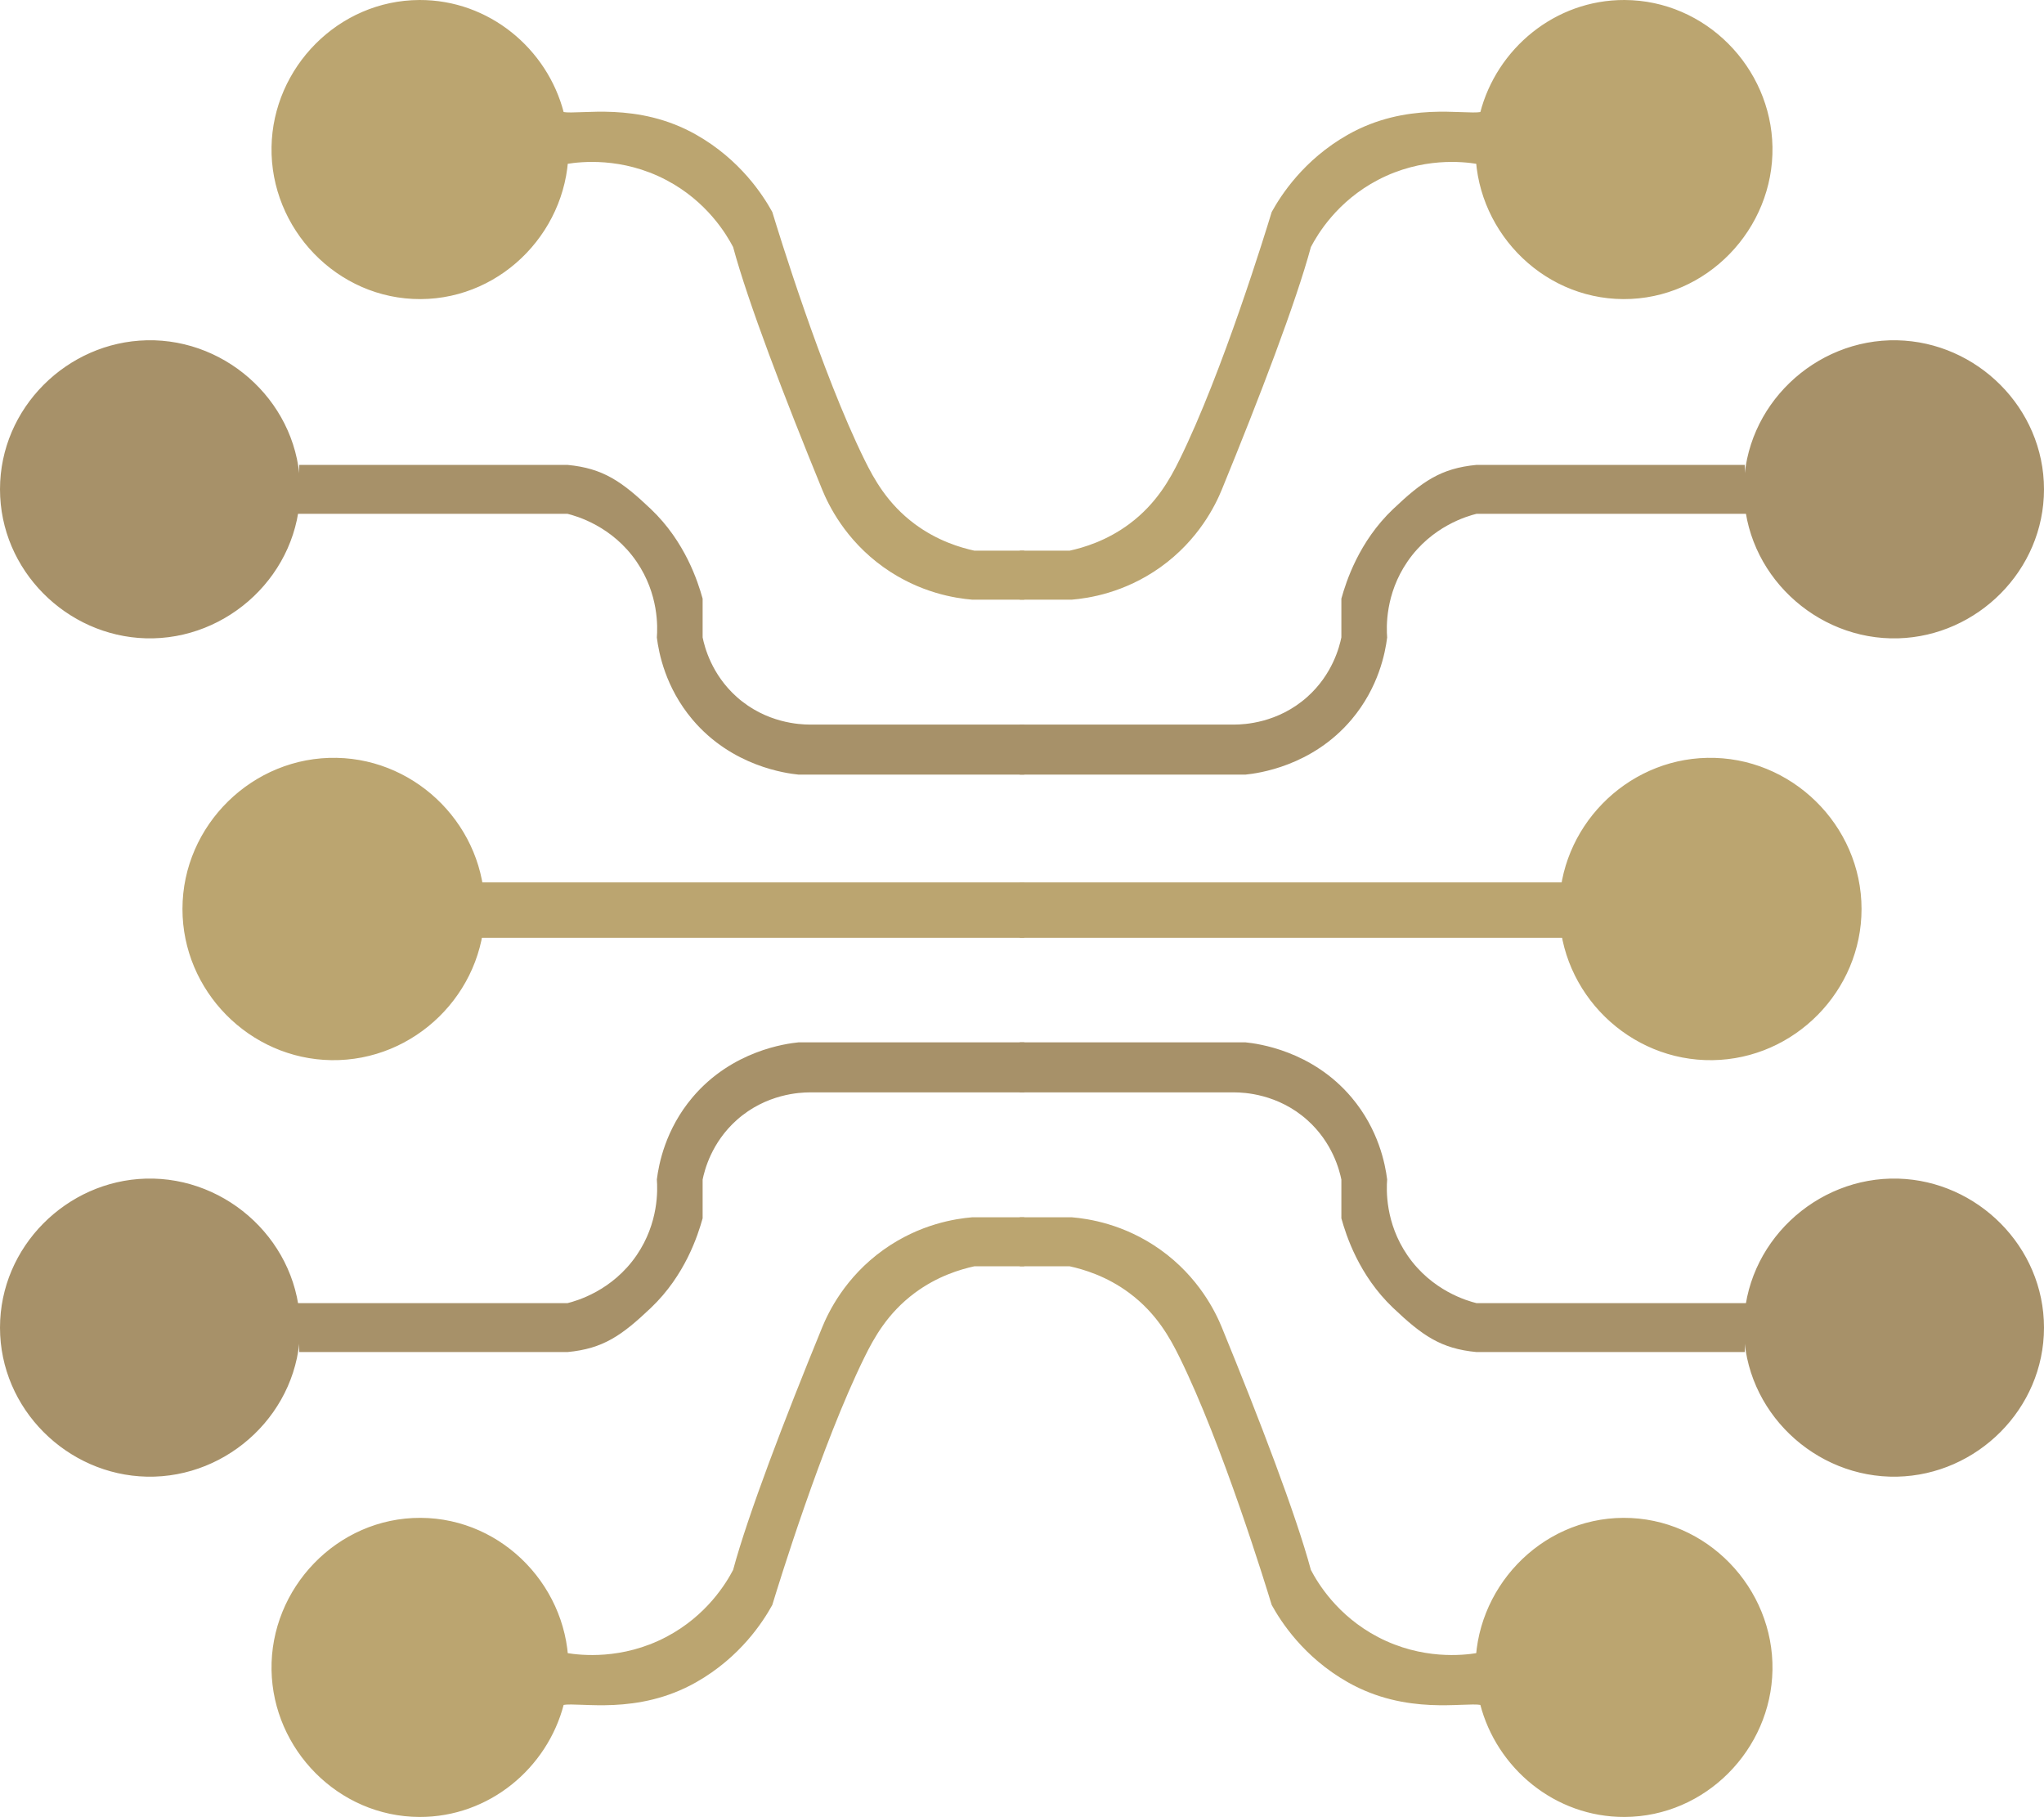 <?xml version="1.0" encoding="UTF-8"?>
<svg id="Capa_1" data-name="Capa 1" xmlns="http://www.w3.org/2000/svg" viewBox="0 0 1160.02 1031">
  <defs>
    <style>
      .cls-1 {
        fill: #a79169;
        stroke: #a79169;
      }

      .cls-1, .cls-2 {
        stroke-miterlimit: 10;
      }

      .cls-2 {
        fill: #bba570;
        stroke: #bba570;
      }
    </style>
  </defs>
  <path class="cls-2" d="M921.97,.5c45.8,.17,82.65,38.12,83.45,82.84,.82,46.12-36.95,86.05-84.06,85.88-47.11-.17-84.6-40.37-83.45-86.49,.16-6.4,1.06-12.66,2.62-18.68C849.85,28,882.73,.36,921.97,.5Z"/>
  <path class="cls-1" d="M1076.68,193.59c44.92,.96,82.83,38.15,82.84,84.06,0,45.75-37.65,82.79-82.23,84.06-46.44,1.32-87.11-36.56-87.1-84.06,0-47.19,40.15-85.05,86.49-84.06Z"/>
  <path class="cls-2" d="M968.87,430.53c47.34-1.01,87.1,37.94,87.1,85.27,0,46.11-37.73,84.61-84.06,85.27-46.93,.67-86.15-37.74-86.49-84.67-.34-46.32,37.33-84.9,83.45-85.88Z"/>
  <path class="cls-1" d="M991.29,291.06h-153.41c-5.09,1.26-25.6,6.98-39.57,27.39-12.73,18.59-12,37.64-11.57,43.28-1.08,8.53-4.76,28.1-20.1,46.26-22.35,26.45-52.92,30.35-59.9,31.06h-127.51v-27.41h121.62c4.97-.03,24.52-.72,41.42-15.84,14.43-12.9,18.39-28.67,19.49-34.08v-21.96c2.64-9.46,9.84-32.14,29.24-50.56,16.47-15.64,26.95-22.99,46.88-24.89h152.3"/>
  <path class="cls-2" d="M838.26,92.5c-7.72-1.24-31.26-4-56.39,9.11-23.52,12.27-34.66,31.28-38.37,38.37-8.5,31.46-29.05,85.14-50.56,137.67-3.43,8.37-12.9,28.31-34.72,43.85-20.47,14.58-40.89,17.51-49.95,18.27h-29.03v-26.8h27.82c8.17-1.77,21.24-5.67,34.11-15.23,15.63-11.6,23.37-25.88,28.63-36.55,24.53-49.72,49.27-130.47,52.38-140.7,5.18-9.36,18-29.44,42.96-43.6,33.23-18.84,65.68-11.12,75.38-12.85"/>
  <polyline class="cls-2" points="886.72 501.2 579.25 501.2 579.25 531.64 886.95 531.64"/>
  <path class="cls-2" d="M921.97,1030.5c45.8-.17,82.65-38.12,83.45-82.84,.82-46.12-36.95-86.05-84.06-85.88-47.11,.17-84.6,40.37-83.45,86.49,.16,6.4,1.06,12.66,2.62,18.68,9.32,36.05,42.2,63.69,81.44,63.55Z"/>
  <path class="cls-1" d="M1076.68,837.41c44.92-.96,82.83-38.15,82.84-84.06,0-45.75-37.65-82.79-82.23-84.06-46.44-1.32-87.11,36.56-87.1,84.06,0,47.19,40.15,85.05,86.49,84.06Z"/>
  <path class="cls-1" d="M991.29,739.94h-153.41c-5.09-1.26-25.6-6.98-39.57-27.39-12.73-18.59-12-37.64-11.57-43.28-1.08-8.53-4.76-28.1-20.1-46.26-22.35-26.45-52.92-30.35-59.9-31.06h-127.51v27.41h121.62c4.97,.03,24.52,.72,41.42,15.84,14.43,12.9,18.39,28.67,19.49,34.08v21.96c2.64,9.46,9.84,32.14,29.24,50.56,16.47,15.64,26.95,22.99,46.88,24.89h152.3"/>
  <path class="cls-2" d="M838.26,938.5c-7.72,1.24-31.26,4-56.39-9.11-23.52-12.27-34.66-31.28-38.37-38.37-8.5-31.46-29.05-85.14-50.56-137.67-3.43-8.37-12.9-28.31-34.72-43.85-20.47-14.58-40.89-17.51-49.95-18.27h-29.03v26.8h27.82c8.17,1.77,21.24,5.67,34.11,15.23,15.63,11.6,23.37,25.88,28.63,36.55,24.53,49.72,49.27,130.47,52.38,140.7,5.18,9.36,18,29.44,42.96,43.6,33.23,18.84,65.68,11.12,75.38,12.85"/>
  <path class="cls-2" d="M238.05,.5c-45.8,.17-82.65,38.12-83.45,82.84-.82,46.12,36.95,86.05,84.06,85.88,47.11-.17,84.6-40.37,83.45-86.49-.16-6.4-1.06-12.66-2.62-18.68C310.18,28,277.29,.36,238.05,.5Z"/>
  <path class="cls-1" d="M83.34,193.59C38.42,194.55,.5,231.74,.5,277.64c0,45.75,37.65,82.79,82.23,84.06,46.44,1.32,87.11-36.56,87.1-84.06,0-47.19-40.15-85.05-86.49-84.06Z"/>
  <path class="cls-2" d="M191.15,430.53c-47.34-1.01-87.1,37.94-87.1,85.27,0,46.11,37.73,84.61,84.06,85.27,46.93,.67,86.15-37.74,86.49-84.67,.34-46.32-37.33-84.9-83.45-85.88Z"/>
  <path class="cls-1" d="M168.73,291.06h153.41c5.09,1.26,25.6,6.98,39.57,27.39,12.73,18.59,12,37.64,11.57,43.28,1.08,8.53,4.76,28.1,20.1,46.26,22.35,26.45,52.92,30.35,59.9,31.06,42.5,0,85,0,127.51,0v-27.41s-121.62,0-121.62,0c-4.97-.03-24.52-.72-41.42-15.84-14.43-12.9-18.39-28.67-19.49-34.08,0-7.93,0-14.03,0-21.96-2.64-9.46-9.84-32.14-29.24-50.56-16.47-15.64-26.95-22.99-46.88-24.89-51.98,0-100.33,0-152.3,0"/>
  <path class="cls-2" d="M321.76,92.5c7.72-1.24,31.26-4,56.39,9.11,23.52,12.27,34.66,31.28,38.37,38.37,8.5,31.46,29.05,85.14,50.56,137.67,3.43,8.37,12.9,28.31,34.72,43.85,20.47,14.58,40.89,17.51,49.95,18.27h29.03s0-26.8,0-26.8h-27.82c-8.17-1.77-21.24-5.67-34.11-15.23-15.63-11.6-23.37-25.88-28.63-36.55-24.53-49.72-49.27-130.47-52.38-140.7-5.18-9.36-18-29.44-42.96-43.6-33.23-18.84-65.68-11.12-75.38-12.85"/>
  <polyline class="cls-2" points="273.3 501.2 580.78 501.2 580.78 531.64 273.07 531.64"/>
  <path class="cls-2" d="M238.05,1030.5c-45.8-.17-82.65-38.12-83.45-82.84-.82-46.12,36.95-86.05,84.06-85.88,47.11,.17,84.6,40.37,83.45,86.49-.16,6.4-1.06,12.66-2.62,18.68-9.32,36.05-42.2,63.69-81.44,63.55Z"/>
  <path class="cls-1" d="M83.34,837.41c-44.92-.96-82.83-38.15-82.84-84.06,0-45.75,37.65-82.79,82.23-84.06,46.44-1.32,87.11,36.56,87.1,84.06,0,47.19-40.15,85.05-86.49,84.06Z"/>
  <path class="cls-1" d="M168.73,739.94h153.41c5.09-1.26,25.6-6.98,39.57-27.39,12.73-18.59,12-37.64,11.57-43.28,1.08-8.53,4.76-28.1,20.1-46.26,22.35-26.45,52.92-30.35,59.9-31.06,42.5,0,85,0,127.51,0v27.41h-121.62c-4.97,.03-24.52,.72-41.42,15.84-14.43,12.9-18.39,28.67-19.49,34.08,0,7.93,0,14.03,0,21.96-2.64,9.46-9.84,32.14-29.24,50.56-16.47,15.64-26.95,22.99-46.88,24.89-51.98,0-100.33,0-152.3,0"/>
  <path class="cls-2" d="M321.76,938.5c7.72,1.24,31.26,4,56.39-9.11,23.52-12.27,34.66-31.28,38.37-38.37,8.5-31.46,29.05-85.14,50.56-137.67,3.43-8.37,12.9-28.31,34.72-43.85,20.47-14.58,40.89-17.51,49.95-18.27h29.03v26.8h-27.82c-8.17,1.77-21.24,5.67-34.11,15.23-15.63,11.6-23.37,25.88-28.63,36.55-24.53,49.72-49.27,130.47-52.38,140.7-5.18,9.36-18,29.44-42.96,43.6-33.23,18.84-65.68,11.12-75.38,12.85"/>
</svg>